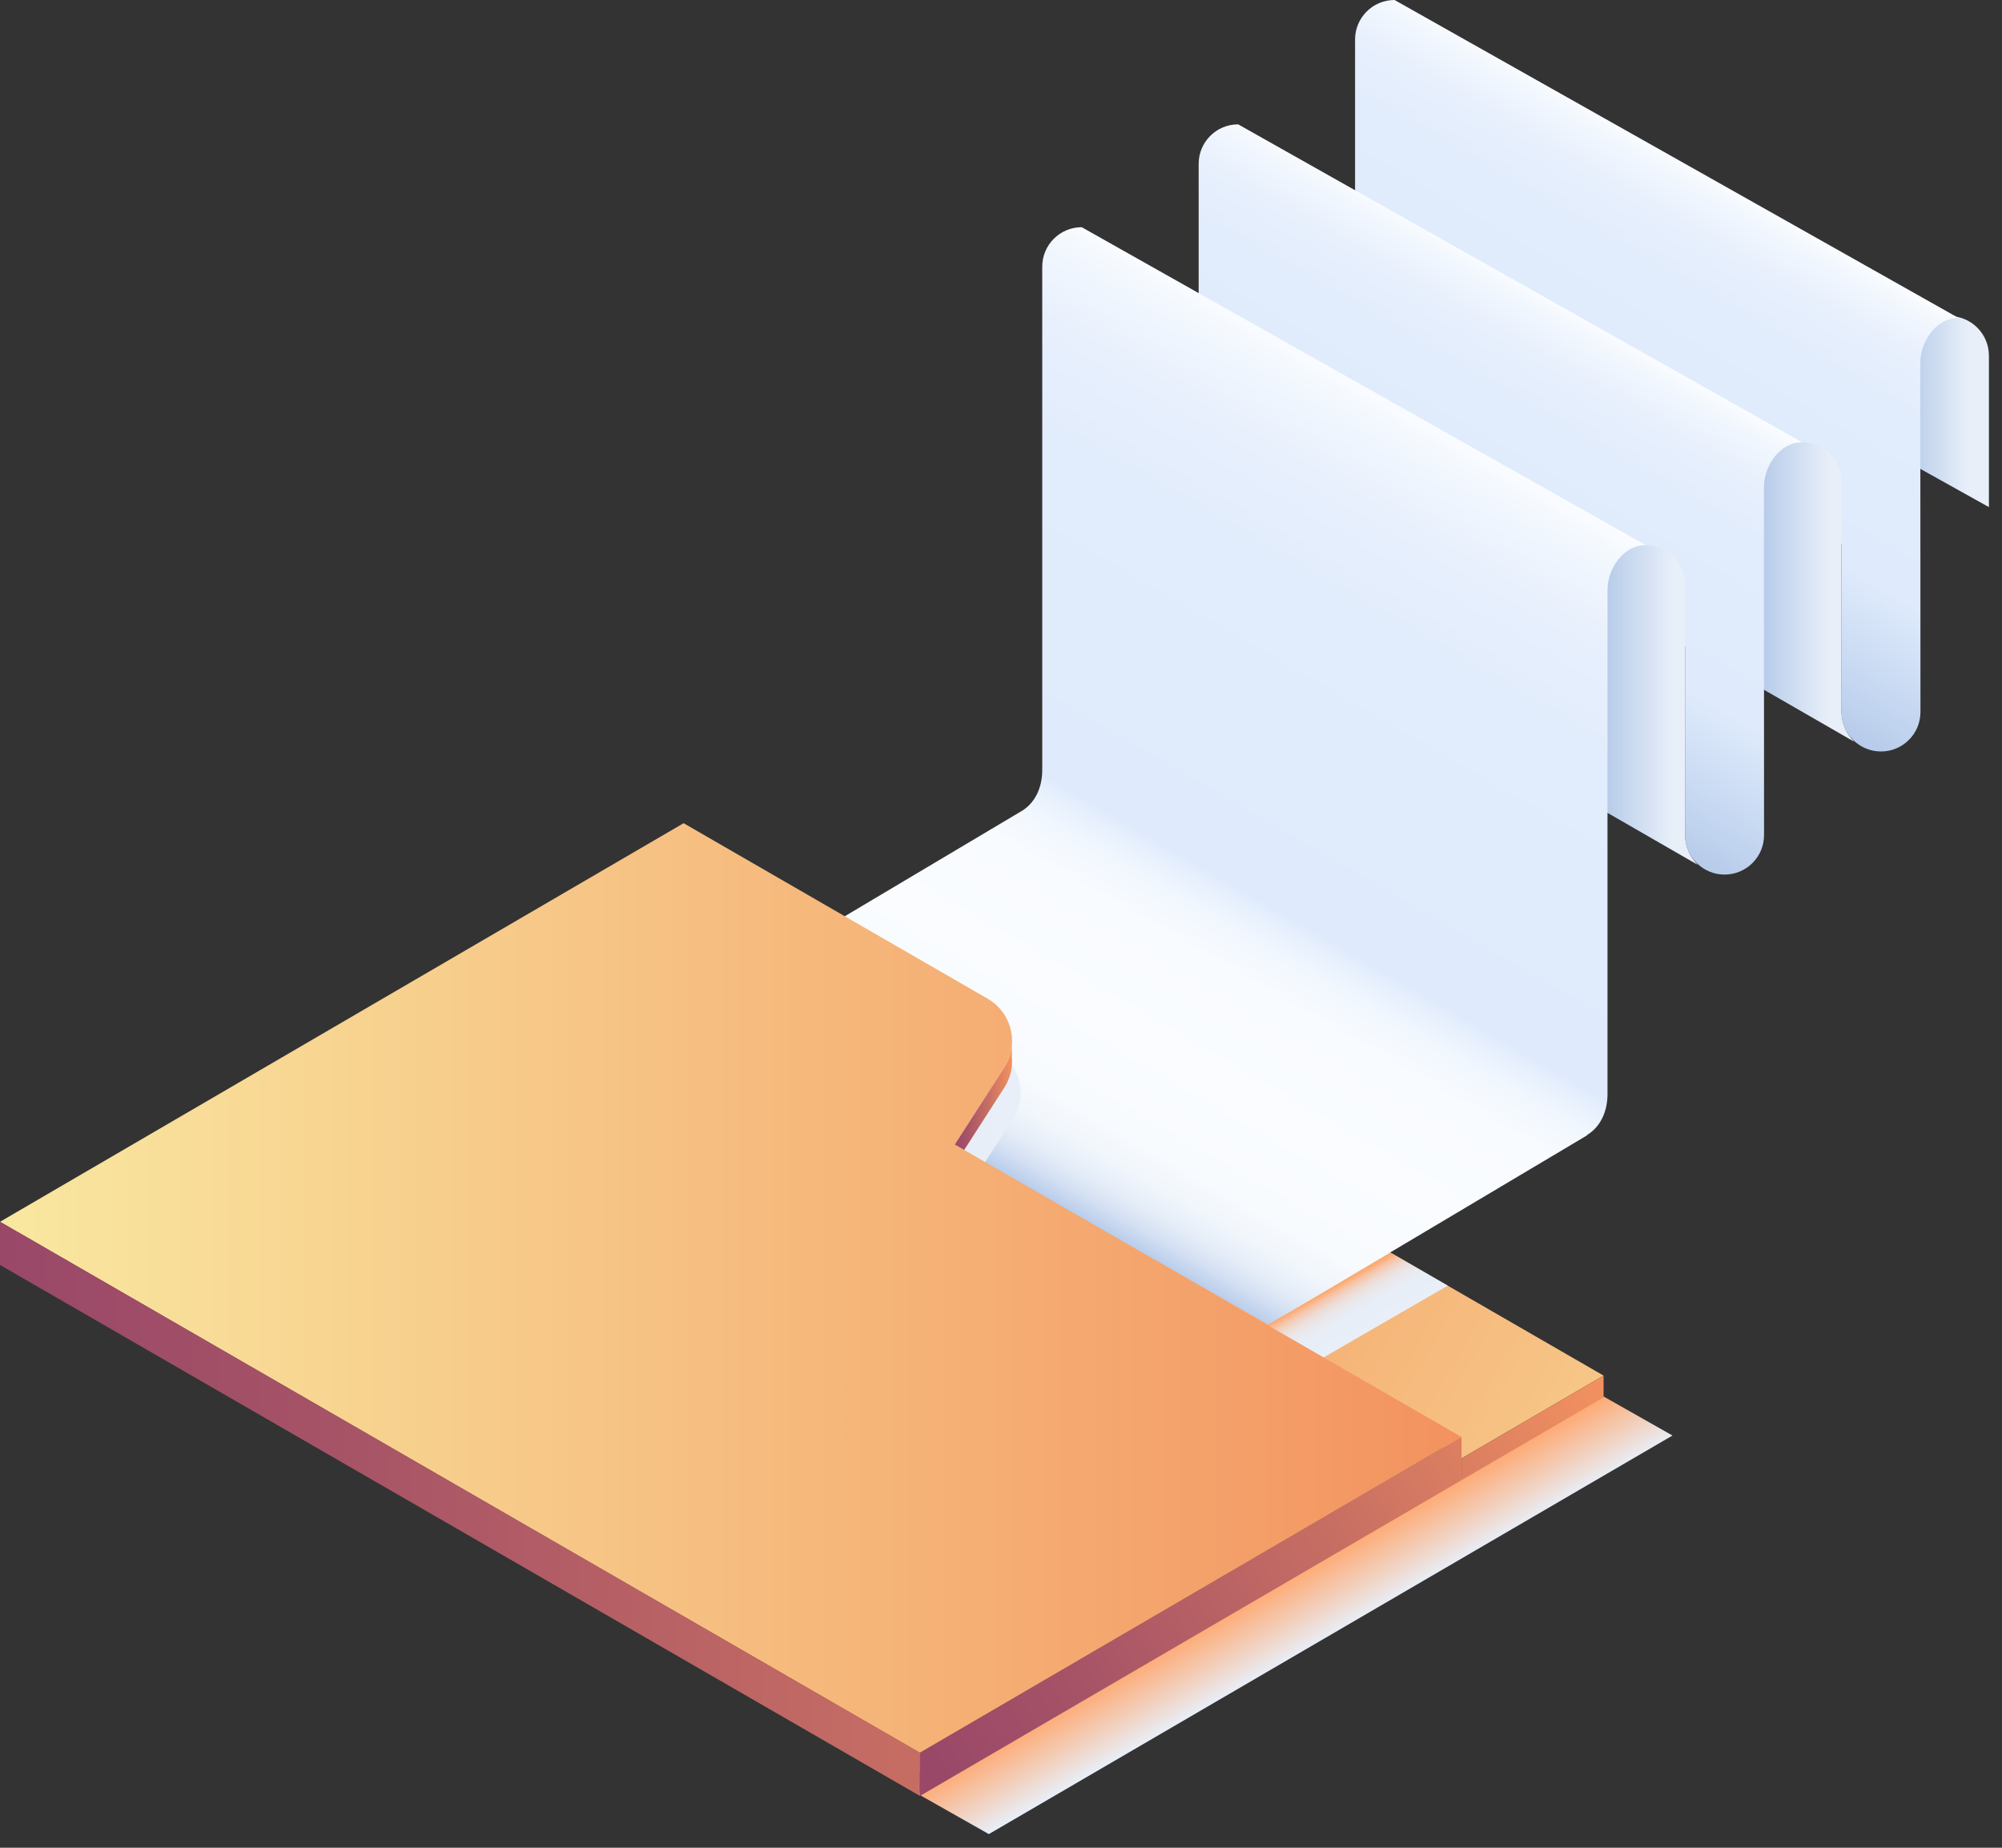 <svg width="78" height="72" viewBox="0 0 78 72" fill="none" xmlns="http://www.w3.org/2000/svg">
<rect x="0" y="0" width="78" height="72" fill="#333333" stroke="none"/>
<g clip-path="url(#clip0)">
<path d="M38.526 71.468L65.162 55.937L62.39 54.366L35.756 69.898L38.526 71.468Z" fill="url(#paint0_linear)"/>
<path d="M37.912 39.421L35.291 44.329L56.943 56.828L62.477 53.602L37.912 39.421Z" fill="url(#paint1_linear)"/>
<path d="M77.49 19.76V13.857C77.49 13.007 76.8 12.318 75.951 12.318C75.101 12.318 74.412 13.008 74.412 13.857V18.044L77.49 19.76Z" fill="url(#paint2_linear)"/>
<path d="M76.301 12.387L54.334 0C53.484 0 52.795 0.689 52.795 1.538V10.335L71.746 21.185V27.744C71.746 28.593 72.436 29.282 73.285 29.282C74.134 29.282 74.823 28.593 74.823 27.744L74.818 14.139C74.818 13.288 75.452 12.387 76.301 12.387Z" fill="url(#paint3_linear)"/>
<path d="M71.747 18.771C71.747 17.921 71.057 17.232 70.208 17.232C69.359 17.232 68.67 17.921 68.67 18.771V26.845L72.239 28.901C71.938 28.588 71.747 28.189 71.747 27.743V18.771H71.747Z" fill="url(#paint4_linear)"/>
<path d="M70.207 17.232L48.24 4.845C47.39 4.845 46.701 5.534 46.701 6.383V14.343L65.653 25.193V32.541C65.653 33.391 66.342 34.079 67.191 34.079C68.04 34.079 68.729 33.39 68.729 32.541L68.725 18.983C68.725 18.133 69.358 17.232 70.207 17.232Z" fill="url(#paint5_linear)"/>
<path d="M65.654 22.779C65.654 21.929 64.964 21.24 64.115 21.24C63.265 21.24 62.576 21.929 62.576 22.779V31.643L66.145 33.699C65.843 33.386 65.653 32.986 65.653 32.541L65.654 22.779Z" fill="url(#paint6_linear)"/>
<path d="M42.146 8.853C41.296 8.853 40.607 9.542 40.607 10.39V30.006C40.607 30.684 40.329 31.322 39.74 31.641L27.354 39.011L49.425 51.623L61.836 44.239L61.825 44.233C62.37 43.903 62.63 43.291 62.63 42.638V22.99C62.63 22.14 63.264 21.239 64.113 21.239L42.146 8.853Z" fill="url(#paint7_linear)"/>
<path d="M38.357 45.316L39.458 43.605C40.047 42.688 39.752 41.464 38.807 40.919L38.089 40.489L34.059 42.887L38.357 45.316Z" fill="url(#paint8_linear)"/>
<path d="M54.216 48.832L49.363 51.637L51.361 53.014L56.407 50.097L54.216 48.832Z" fill="url(#paint9_linear)"/>
<path d="M56.943 55.996L35.842 68.3L0 47.609L26.634 32.077L38.477 38.914C39.421 39.459 39.718 40.683 39.128 41.599L37.199 44.597C37.199 44.598 56.943 55.996 56.943 55.996Z" fill="url(#paint10_linear)"/>
<path d="M39.423 41.539V41.536C39.435 41.411 39.435 41.285 39.423 41.161V40.757C39.394 41.048 39.298 41.337 39.128 41.6L37.199 44.598C37.199 44.598 37.328 44.673 37.565 44.81L39.129 42.38C39.298 42.117 39.394 41.828 39.423 41.539Z" fill="url(#paint11_linear)"/>
<path d="M35.842 68.301L0.671 47.998L0 48.39L35.842 69.081L56.943 56.776L56.272 56.388C55.013 57.123 35.842 68.301 35.842 68.301Z" fill="url(#paint12_linear)"/>
<path d="M0 47.609V49.291L35.842 69.981V68.3L0 47.609Z" fill="url(#paint13_linear)"/>
<path d="M35.842 68.3V69.981L56.943 57.676V55.995C49.139 60.546 35.842 68.301 35.842 68.3Z" fill="url(#paint14_linear)"/>
<path d="M62.477 53.602L56.943 56.828V57.676L62.477 54.449V53.602Z" fill="url(#paint15_linear)"/>
</g>
<defs>
<linearGradient id="paint0_linear" x1="49.739" y1="61.671" x2="51.178" y2="64.164" gradientUnits="userSpaceOnUse">
<stop offset="0.015" stop-color="#FEA972"/>
<stop offset="1" stop-color="#E8EFF9"/>
</linearGradient>
<linearGradient id="paint1_linear" x1="36.883" y1="41.968" x2="76.57" y2="65.109" gradientUnits="userSpaceOnUse">
<stop stop-color="#F3925F"/>
<stop offset="1" stop-color="#F9E8A0"/>
</linearGradient>
<linearGradient id="paint2_linear" x1="74.412" y1="16.039" x2="77.49" y2="16.039" gradientUnits="userSpaceOnUse">
<stop stop-color="#B6CBEA"/>
<stop offset="0.204" stop-color="#C5D6EE"/>
<stop offset="0.734" stop-color="#E8EFF9"/>
</linearGradient>
<linearGradient id="paint3_linear" x1="59.735" y1="21.697" x2="67.908" y2="7.541" gradientUnits="userSpaceOnUse">
<stop stop-color="#B6CBEA"/>
<stop offset="0.047" stop-color="#BCD0ED"/>
<stop offset="0.354" stop-color="#DFEBFC"/>
<stop offset="0.731" stop-color="#E1ECFC"/>
<stop offset="0.867" stop-color="#E8F0FD"/>
<stop offset="0.964" stop-color="#F3F8FE"/>
<stop offset="0.999" stop-color="#FAFCFF"/>
</linearGradient>
<linearGradient id="paint4_linear" x1="68.671" y1="23.067" x2="72.24" y2="23.067" gradientUnits="userSpaceOnUse">
<stop stop-color="#B6CBEA"/>
<stop offset="0.204" stop-color="#C5D6EE"/>
<stop offset="0.734" stop-color="#E8EFF9"/>
</linearGradient>
<linearGradient id="paint5_linear" x1="53.651" y1="26.501" x2="61.804" y2="12.38" gradientUnits="userSpaceOnUse">
<stop stop-color="#B6CBEA"/>
<stop offset="0.047" stop-color="#BCD0ED"/>
<stop offset="0.354" stop-color="#DFEBFC"/>
<stop offset="0.731" stop-color="#E1ECFC"/>
<stop offset="0.867" stop-color="#E8F0FD"/>
<stop offset="0.964" stop-color="#F3F8FE"/>
<stop offset="0.999" stop-color="#FAFCFF"/>
</linearGradient>
<linearGradient id="paint6_linear" x1="62.577" y1="27.47" x2="66.146" y2="27.47" gradientUnits="userSpaceOnUse">
<stop stop-color="#B6CBEA"/>
<stop offset="0.204" stop-color="#C5D6EE"/>
<stop offset="0.734" stop-color="#E8EFF9"/>
</linearGradient>
<linearGradient id="paint7_linear" x1="40.178" y1="46.416" x2="57.064" y2="17.169" gradientUnits="userSpaceOnUse">
<stop offset="0.001" stop-color="#B6CBEA"/>
<stop offset="0.006" stop-color="#BDD0EC"/>
<stop offset="0.026" stop-color="#D4E0F3"/>
<stop offset="0.049" stop-color="#E5EDF8"/>
<stop offset="0.077" stop-color="#F1F6FC"/>
<stop offset="0.116" stop-color="#F8FBFE"/>
<stop offset="0.214" stop-color="#FAFCFF"/>
<stop offset="0.335" stop-color="#F8FBFF"/>
<stop offset="0.379" stop-color="#F1F7FE"/>
<stop offset="0.41" stop-color="#E6EFFD"/>
<stop offset="0.422" stop-color="#DFEBFC"/>
<stop offset="0.759" stop-color="#E1ECFC"/>
<stop offset="0.881" stop-color="#E8F0FD"/>
<stop offset="0.967" stop-color="#F3F8FE"/>
<stop offset="0.999" stop-color="#FAFCFF"/>
</linearGradient>
<linearGradient id="paint8_linear" x1="34.059" y1="42.902" x2="39.762" y2="42.902" gradientUnits="userSpaceOnUse">
<stop offset="0.015" stop-color="#FEA972"/>
<stop offset="0.037" stop-color="#FCB07F"/>
<stop offset="0.102" stop-color="#F7C1A0"/>
<stop offset="0.174" stop-color="#F2CFBC"/>
<stop offset="0.254" stop-color="#EEDBD2"/>
<stop offset="0.347" stop-color="#EBE4E4"/>
<stop offset="0.461" stop-color="#E9EAF0"/>
<stop offset="0.615" stop-color="#E8EEF7"/>
<stop offset="1" stop-color="#E8EFF9"/>
</linearGradient>
<linearGradient id="paint9_linear" x1="52.337" y1="49.917" x2="53.434" y2="51.817" gradientUnits="userSpaceOnUse">
<stop offset="0.015" stop-color="#FEA972"/>
<stop offset="0.037" stop-color="#FCB07F"/>
<stop offset="0.102" stop-color="#F7C1A0"/>
<stop offset="0.174" stop-color="#F2CFBC"/>
<stop offset="0.254" stop-color="#EEDBD2"/>
<stop offset="0.347" stop-color="#EBE4E4"/>
<stop offset="0.461" stop-color="#E9EAF0"/>
<stop offset="0.615" stop-color="#E8EEF7"/>
<stop offset="1" stop-color="#E8EFF9"/>
</linearGradient>
<linearGradient id="paint10_linear" x1="6.8647e-06" y1="50.189" x2="56.943" y2="50.189" gradientUnits="userSpaceOnUse">
<stop stop-color="#F9E8A0"/>
<stop offset="1" stop-color="#F3925F"/>
</linearGradient>
<linearGradient id="paint11_linear" x1="37.199" y1="42.783" x2="39.432" y2="42.783" gradientUnits="userSpaceOnUse">
<stop stop-color="#994868"/>
<stop offset="0.208" stop-color="#A65367"/>
<stop offset="0.593" stop-color="#C86F63"/>
<stop offset="1" stop-color="#F3925F"/>
</linearGradient>
<linearGradient id="paint12_linear" x1="0" y1="58.539" x2="56.943" y2="58.539" gradientUnits="userSpaceOnUse">
<stop stop-color="#994868"/>
<stop offset="0.208" stop-color="#A65367"/>
<stop offset="0.593" stop-color="#C86F63"/>
<stop offset="1" stop-color="#F3925F"/>
</linearGradient>
<linearGradient id="paint13_linear" x1="0" y1="58.795" x2="62.477" y2="58.795" gradientUnits="userSpaceOnUse">
<stop stop-color="#994868"/>
<stop offset="0.208" stop-color="#A65367"/>
<stop offset="0.593" stop-color="#C86F63"/>
<stop offset="1" stop-color="#F3925F"/>
</linearGradient>
<linearGradient id="paint14_linear" x1="36.432" y1="68.722" x2="62.99" y2="53.434" gradientUnits="userSpaceOnUse">
<stop stop-color="#994868"/>
<stop offset="0.208" stop-color="#A65367"/>
<stop offset="0.593" stop-color="#C86F63"/>
<stop offset="1" stop-color="#F3925F"/>
</linearGradient>
<linearGradient id="paint15_linear" x1="37.726" y1="68.293" x2="62.762" y2="53.883" gradientUnits="userSpaceOnUse">
<stop stop-color="#994868"/>
<stop offset="0.208" stop-color="#A65367"/>
<stop offset="0.593" stop-color="#C86F63"/>
<stop offset="1" stop-color="#F3925F"/>
</linearGradient>
<clipPath id="clip0">
<rect width="77.49" height="71.468" fill="white"/>
</clipPath>
</defs>
</svg>

